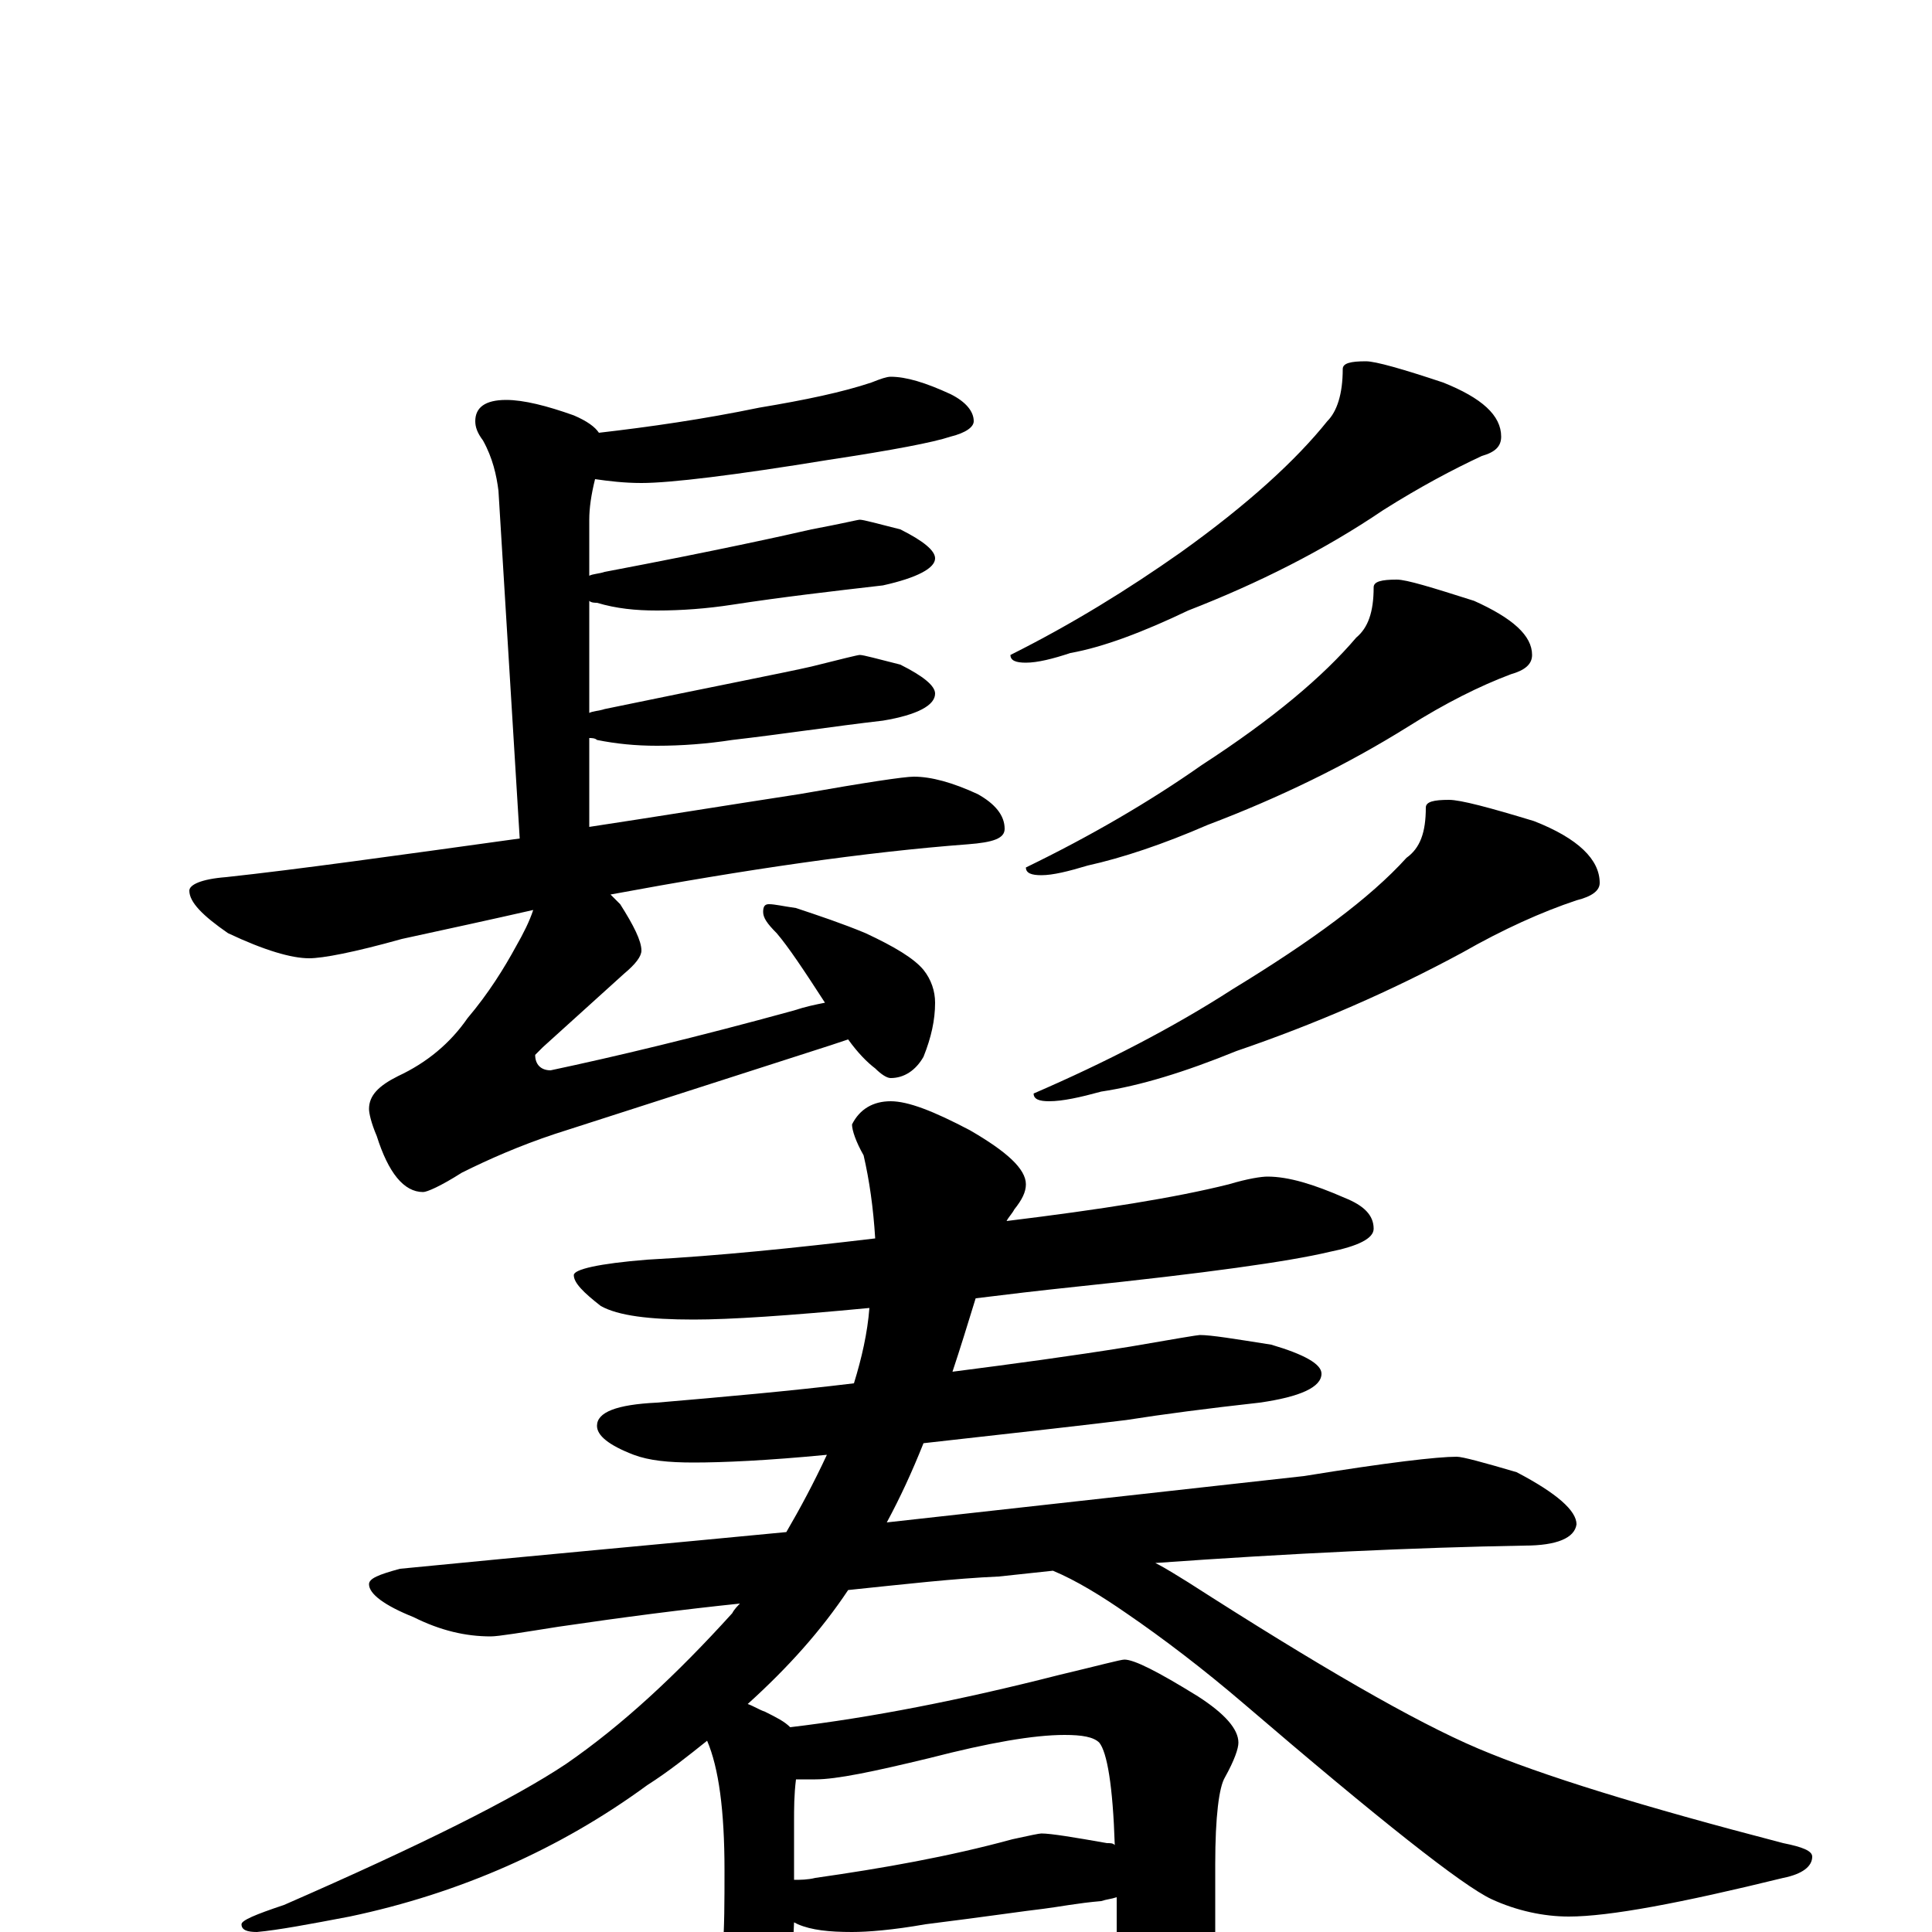 <?xml version="1.0" encoding="utf-8" ?>
<!DOCTYPE svg PUBLIC "-//W3C//DTD SVG 1.1//EN" "http://www.w3.org/Graphics/SVG/1.1/DTD/svg11.dtd">
<svg version="1.1" id="Layer_1" xmlns="http://www.w3.org/2000/svg" xmlns:xlink="http://www.w3.org/1999/xlink" x="0px" y="145px" width="1000px" height="1000px" viewBox="0 0 1000 1000" enable-background="new 0 0 1000 1000" xml:space="preserve">
<g id="Layer_1">
<path id="glyph" transform="matrix(1 0 0 -1 0 1000)" d="M461,805C469,805 479,802 492,796C500,792 504,787 504,782C504,779 500,776 492,774C483,771 462,767 429,762C380,754 347,750 332,750C323,750 315,751 308,752C306,744 305,737 305,731l0,-29C307,703 310,703 313,704C371,715 407,723 420,726C436,729 444,731 445,731C447,731 454,729 466,726C478,720 484,715 484,711C484,706 475,701 457,697C431,694 405,691 379,687C366,685 353,684 340,684C329,684 319,685 309,688C308,688 306,688 305,689l0,-58C307,632 310,632 313,633C371,645 407,652 420,655C436,659 444,661 445,661C447,661 454,659 466,656C478,650 484,645 484,641C484,635 475,630 457,627C431,624 405,620 379,617C366,615 353,614 340,614C329,614 319,615 309,617C308,618 306,618 305,618l0,-46C338,577 375,583 414,589C448,595 468,598 473,598C482,598 493,595 506,589C515,584 520,578 520,571C520,566 514,564 501,563C448,559 386,550 316,537C317,536 319,534 321,532C328,521 332,513 332,508C332,505 329,501 323,496l-42,-38l-4,-4C277,449 280,446 285,446C318,453 360,463 411,477C417,479 422,480 427,481C416,498 408,510 402,517C397,522 395,525 395,528C395,531 396,532 398,532C401,532 405,531 412,530C424,526 436,522 448,517C463,510 473,504 478,498C482,493 484,487 484,481C484,472 482,463 478,453C474,446 468,442 461,442C459,442 456,444 453,447C449,450 444,455 439,462C436,461 433,460 430,459l-143,-46C269,407 253,400 239,393C228,386 221,383 219,383C209,383 201,393 195,412C192,419 191,424 191,426C191,433 196,438 206,443C221,450 233,460 242,473C253,486 261,499 267,510C271,517 274,523 276,529C254,524 231,519 208,514C183,507 167,504 160,504C151,504 137,508 118,517C105,526 98,533 98,539C98,542 104,545 117,546C154,550 204,557 269,566l-11,180C257,754 255,763 250,772C247,776 246,779 246,782C246,789 251,793 262,793C271,793 283,790 297,785C304,782 308,779 310,776C336,779 364,783 393,789C417,793 436,797 451,802C456,804 459,805 461,805M707,813C712,813 726,809 747,802C767,794 777,785 777,774C777,769 774,766 767,764C752,757 735,748 716,736C685,715 651,698 615,684C592,673 571,665 554,662C545,659 537,657 531,657C526,657 523,658 523,661C555,677 584,695 611,714C646,739 671,762 687,782C692,787 695,796 695,809C695,812 699,813 707,813M723,700C728,700 741,696 763,689C783,680 793,671 793,661C793,656 789,653 782,651C766,645 748,636 729,624C697,604 662,587 625,573C602,563 581,556 563,552C553,549 545,547 539,547C534,547 531,548 531,551C564,567 595,585 622,604C659,628 685,650 702,670C708,675 711,683 711,696C711,699 715,700 723,700M750,586C756,586 771,582 794,575C817,566 828,555 828,543C828,539 824,536 816,534C798,528 778,519 757,507C720,487 681,470 640,456C613,445 590,438 570,435C559,432 550,430 543,430C538,430 535,431 535,434C572,450 607,468 638,488C679,513 709,535 728,556C735,561 738,569 738,582C738,585 742,586 750,586M656,391C667,391 680,387 696,380C706,376 711,371 711,364C711,359 703,355 688,352C667,347 624,341 557,334C538,332 521,330 505,328C501,315 497,302 493,290C524,294 554,298 585,303C608,307 620,309 621,309C627,309 639,307 658,304C675,299 684,294 684,289C684,282 673,277 652,274C625,271 602,268 583,265C567,263 532,259 478,253C472,238 466,225 459,212C540,221 612,229 675,236C718,243 744,246 754,246C757,246 768,243 785,238C806,227 816,218 816,211C815,204 806,200 789,200C732,199 668,196 598,191C604,188 610,184 615,181C682,138 732,109 765,95C798,81 850,65 923,46C933,44 938,42 938,39C938,34 933,30 923,28C870,15 833,8 812,8C799,8 785,11 772,17C757,24 714,58 644,118C623,136 602,152 583,165C570,174 557,182 545,187C536,186 526,185 517,184C494,183 468,180 439,177C425,156 408,137 387,118C390,117 393,115 396,114C402,111 406,109 409,106C451,111 497,120 548,133C569,138 580,141 582,141C587,141 599,135 620,122C634,113 641,105 641,98C641,95 639,89 634,80C631,75 629,60 629,35l0,-78C629,-58 626,-72 619,-85C612,-98 605,-105 598,-105C595,-105 590,-101 585,-92C581,-85 578,-79 576,-73C562,-74 549,-75 537,-77l-86,-10C435,-88 423,-89 414,-89C410,-89 406,-89 403,-88l-1,-1C398,-100 394,-105 391,-105C386,-105 380,-99 374,-86C367,-69 363,-55 363,-46l3,7C371,-30 373,-20 374,-10C375,2 375,16 375,32C375,63 372,85 366,99C356,91 346,83 335,76C290,43 238,20 181,8C160,4 144,1 133,0C128,0 125,1 125,4C125,6 132,9 147,14C218,45 266,69 293,87C322,107 350,133 379,165C380,167 382,169 383,170C354,167 323,163 289,158C270,155 258,153 254,153C241,153 228,156 214,163C199,169 191,175 191,180C191,183 196,185 207,188C278,195 345,201 407,207C414,219 421,232 428,247C397,244 374,243 359,243C346,243 336,244 328,247C315,252 309,257 309,262C309,269 319,273 340,274C375,277 409,280 442,284C446,297 449,310 450,323C408,319 378,317 359,317C336,317 320,319 311,324C302,331 297,336 297,340C297,343 310,346 335,348C372,350 411,354 453,359C452,375 450,389 447,402C443,409 441,415 441,418C445,426 452,430 461,430C470,430 483,425 502,415C521,404 531,395 531,387C531,383 529,379 525,374C524,372 522,370 521,368C570,374 608,380 636,387C646,390 653,391 656,391M407,-61C446,-58 482,-53 516,-46C538,-41 552,-39 559,-39C563,-39 568,-40 575,-43C576,-41 576,-39 576,-37C577,-27 578,-17 578,-7C578,2 578,10 578,18C575,17 573,17 570,16C558,15 548,13 540,12C531,11 511,8 479,4C462,1 449,0 441,0C429,0 420,1 413,4l-2,1C410,-18 409,-40 407,-59C407,-60 407,-60 407,-61M411,27C414,27 418,27 422,28C457,33 491,39 524,48C533,50 538,51 539,51C544,51 556,49 573,46C575,46 576,46 577,45C576,76 573,93 569,98C566,101 560,102 551,102C535,102 512,98 481,90C452,83 433,79 422,79C419,79 415,79 412,79C411,71 411,64 411,57C411,46 411,36 411,27z"/>
</g>
</svg>
